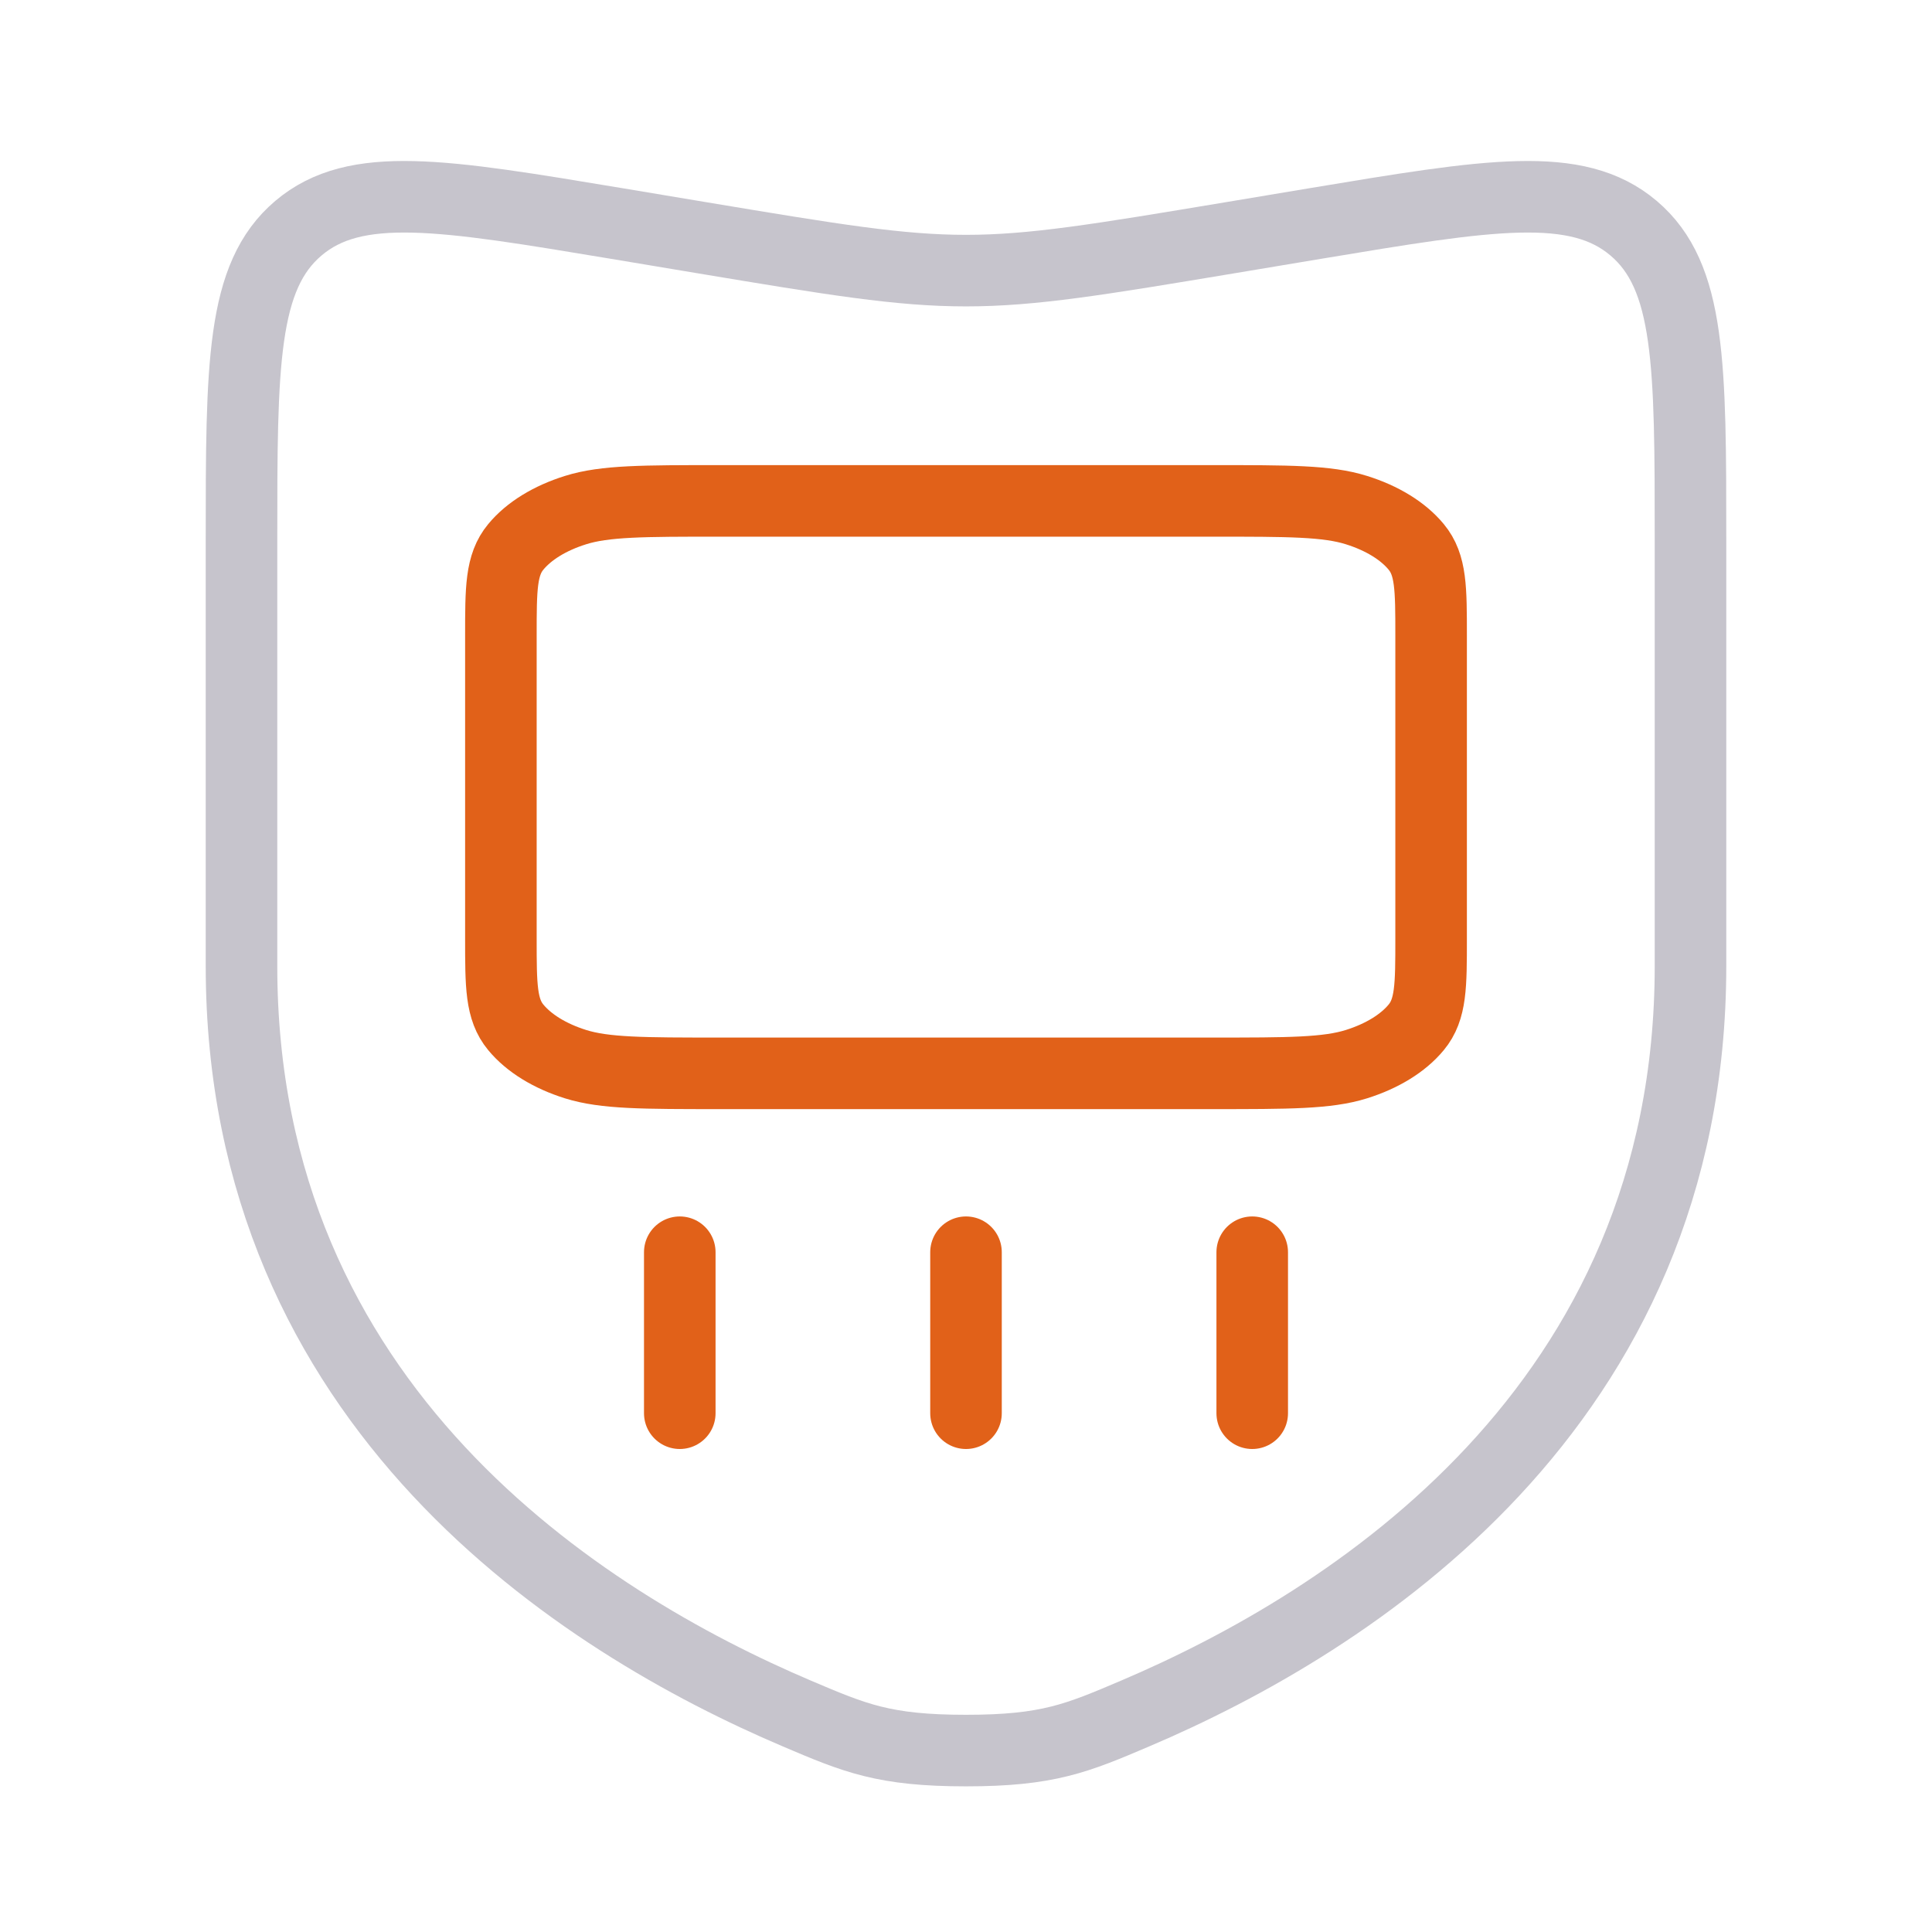 <svg width="54" height="54" viewBox="0 0 54 54" fill="none" xmlns="http://www.w3.org/2000/svg">
<path d="M47.25 27V15.117C47.25 10.19 47.25 7.726 45.659 6.378C44.067 5.03 41.635 5.436 36.77 6.246L34.398 6.642C30.707 7.257 28.862 7.564 27 7.564C25.138 7.564 23.293 7.257 19.602 6.642L17.23 6.246C12.365 5.436 9.933 5.03 8.341 6.378C6.75 7.726 6.75 10.19 6.75 15.117V27C6.75 39.353 16.288 45.348 22.272 47.893C23.895 48.584 24.707 48.929 27 48.929C29.293 48.929 30.105 48.584 31.728 47.893C37.712 45.348 47.25 39.353 47.25 27Z" stroke="#C6C4CC" stroke-width="2"/>
<path d="M14 17.765C14 16.447 14 15.788 14.417 15.285C14.783 14.842 15.368 14.482 16.088 14.257C16.906 14 17.976 14 20.118 14H33.882C36.024 14 37.094 14 37.912 14.257C38.632 14.482 39.217 14.842 39.583 15.285C40 15.788 40 16.447 40 17.765V26.235C40 27.553 40 28.212 39.583 28.715C39.217 29.158 38.632 29.518 37.912 29.744C37.094 30 36.024 30 33.882 30H20.118C17.976 30 16.906 30 16.088 29.744C15.368 29.518 14.783 29.158 14.417 28.715C14 28.212 14 27.553 14 26.235V17.765Z" stroke="#E16119" stroke-width="2"/>
<path d="M19 35V39.5" stroke="#E16119" stroke-width="2" stroke-linecap="round"/>
<path d="M27 35V39.5" stroke="#E16119" stroke-width="2" stroke-linecap="round"/>
<path d="M35 35V39.5" stroke="#E16119" stroke-width="2" stroke-linecap="round"/>
</svg>
